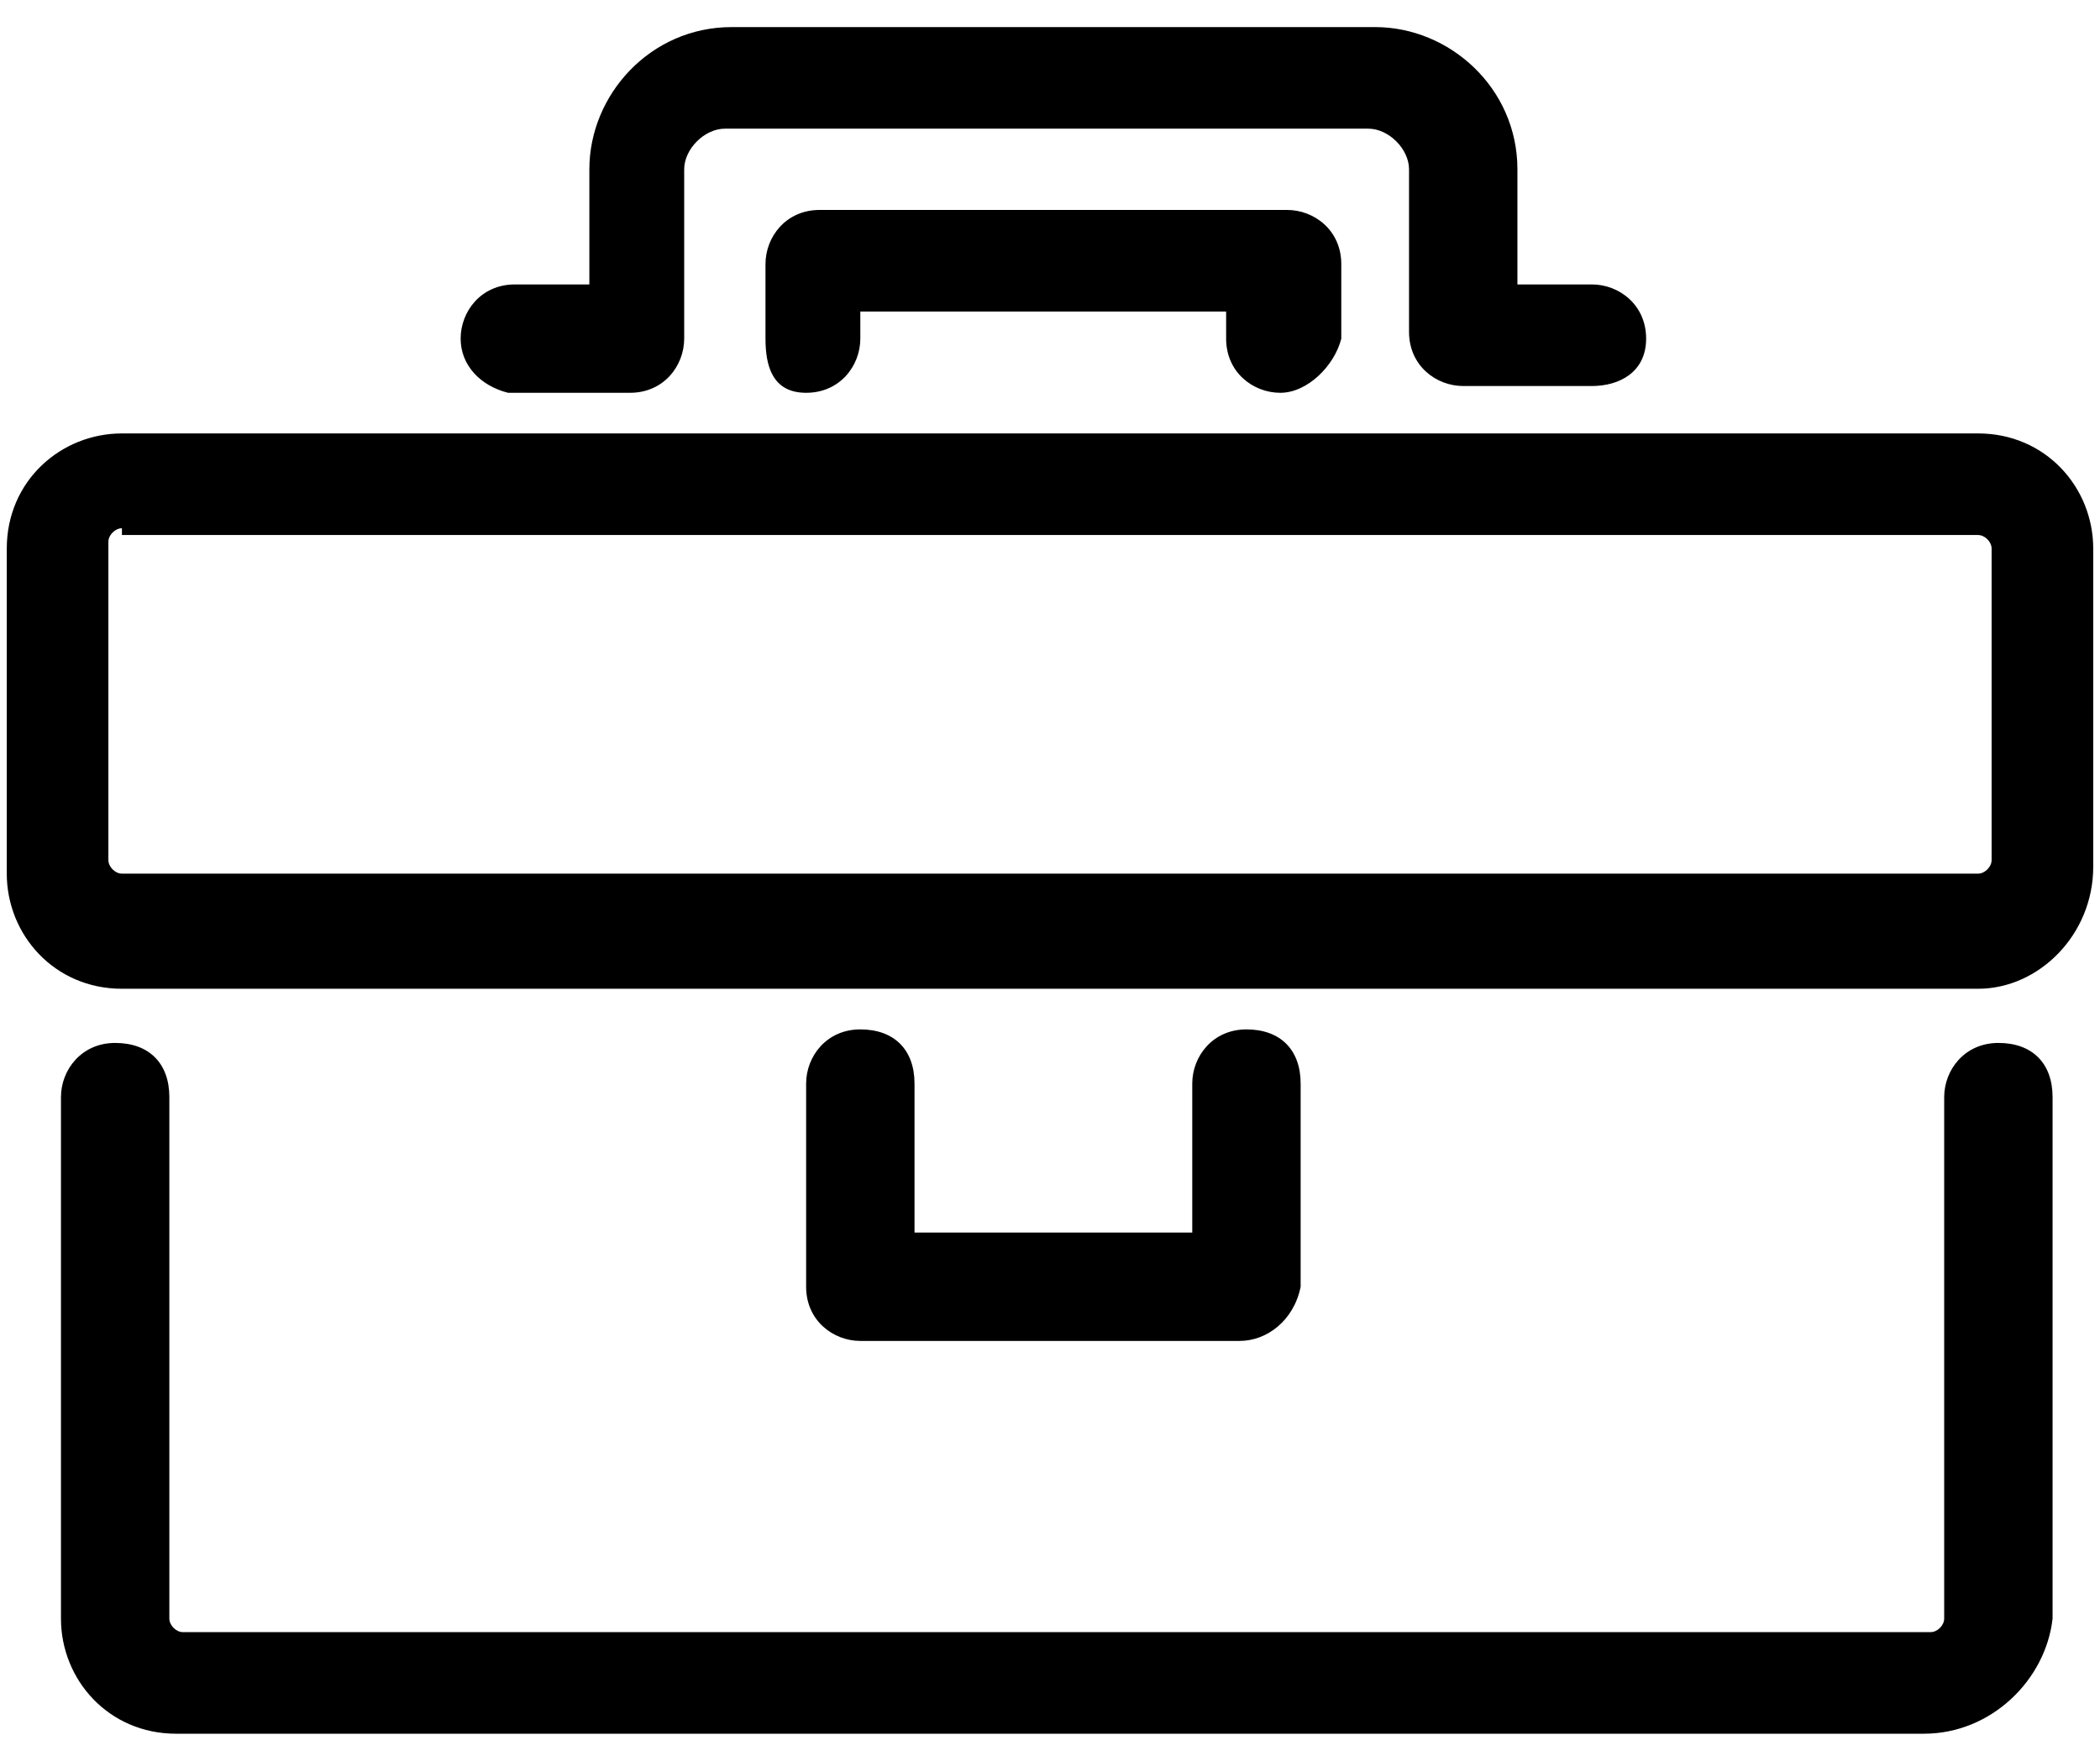 <?xml version="1.0" encoding="utf-8"?>
<!-- Generator: Adobe Illustrator 19.1.0, SVG Export Plug-In . SVG Version: 6.00 Build 0)  -->
<svg version="1.1" baseProfile="basic" id="Layer_2"
	 xmlns="http://www.w3.org/2000/svg" xmlns:xlink="http://www.w3.org/1999/xlink" x="0px" y="0px" viewBox="0 0 31 26"
	 xml:space="preserve">
<g>
	<path d="M28.4,25.6H2.6c-1,0-1.7-0.8-1.7-1.7v-7.7c0-0.4,0.3-0.8,0.8-0.8s0.8,0.3,0.8,0.8v7.7c0,0.1,0.1,0.2,0.2,0.2h25.8
		c0.1,0,0.2-0.1,0.2-0.2v-7.7c0-0.4,0.3-0.8,0.8-0.8s0.8,0.3,0.8,0.8v7.7C30.2,24.8,29.4,25.6,28.4,25.6z M18.3,19.8h-5.6
		c-0.4,0-0.8-0.3-0.8-0.8v-3c0-0.4,0.3-0.8,0.8-0.8s0.8,0.3,0.8,0.8v2.2h4.1v-2.2c0-0.4,0.3-0.8,0.8-0.8s0.8,0.3,0.8,0.8v3
		C19.1,19.5,18.7,19.8,18.3,19.8z M29.2,14.6H1.8c-1,0-1.7-0.8-1.7-1.7V8.1c0-1,0.8-1.7,1.7-1.7h27.4c1,0,1.7,0.8,1.7,1.7v4.7
		C30.9,13.8,30.1,14.6,29.2,14.6z M1.8,7.8c-0.1,0-0.2,0.1-0.2,0.2v4.7c0,0.1,0.1,0.2,0.2,0.2h27.4c0.1,0,0.2-0.1,0.2-0.2V8.1
		c0-0.1-0.1-0.2-0.2-0.2H1.8z M18.9,5.8c-0.4,0-0.8-0.3-0.8-0.8V4.6h-5.4V5c0,0.4-0.3,0.8-0.8,0.8S11.3,5.4,11.3,5V3.9
		c0-0.4,0.3-0.8,0.8-0.8h6.9c0.4,0,0.8,0.3,0.8,0.8V5C19.7,5.4,19.3,5.8,18.9,5.8z M23.5,5.7h-1.9c-0.4,0-0.8-0.3-0.8-0.8V2.5
		c0-0.3-0.3-0.6-0.6-0.6h-9.5c-0.3,0-0.6,0.3-0.6,0.6V5c0,0.4-0.3,0.8-0.8,0.8H7.5C7.1,5.7,6.8,5.4,6.8,5s0.3-0.8,0.8-0.8h1.1V2.5
		c0-1.1,0.9-2.1,2.1-2.1h9.5c1.1,0,2.1,0.9,2.1,2.1v1.7h1.1c0.4,0,0.8,0.3,0.8,0.8S23.9,5.7,23.5,5.7z"/>
</g>
</svg>

